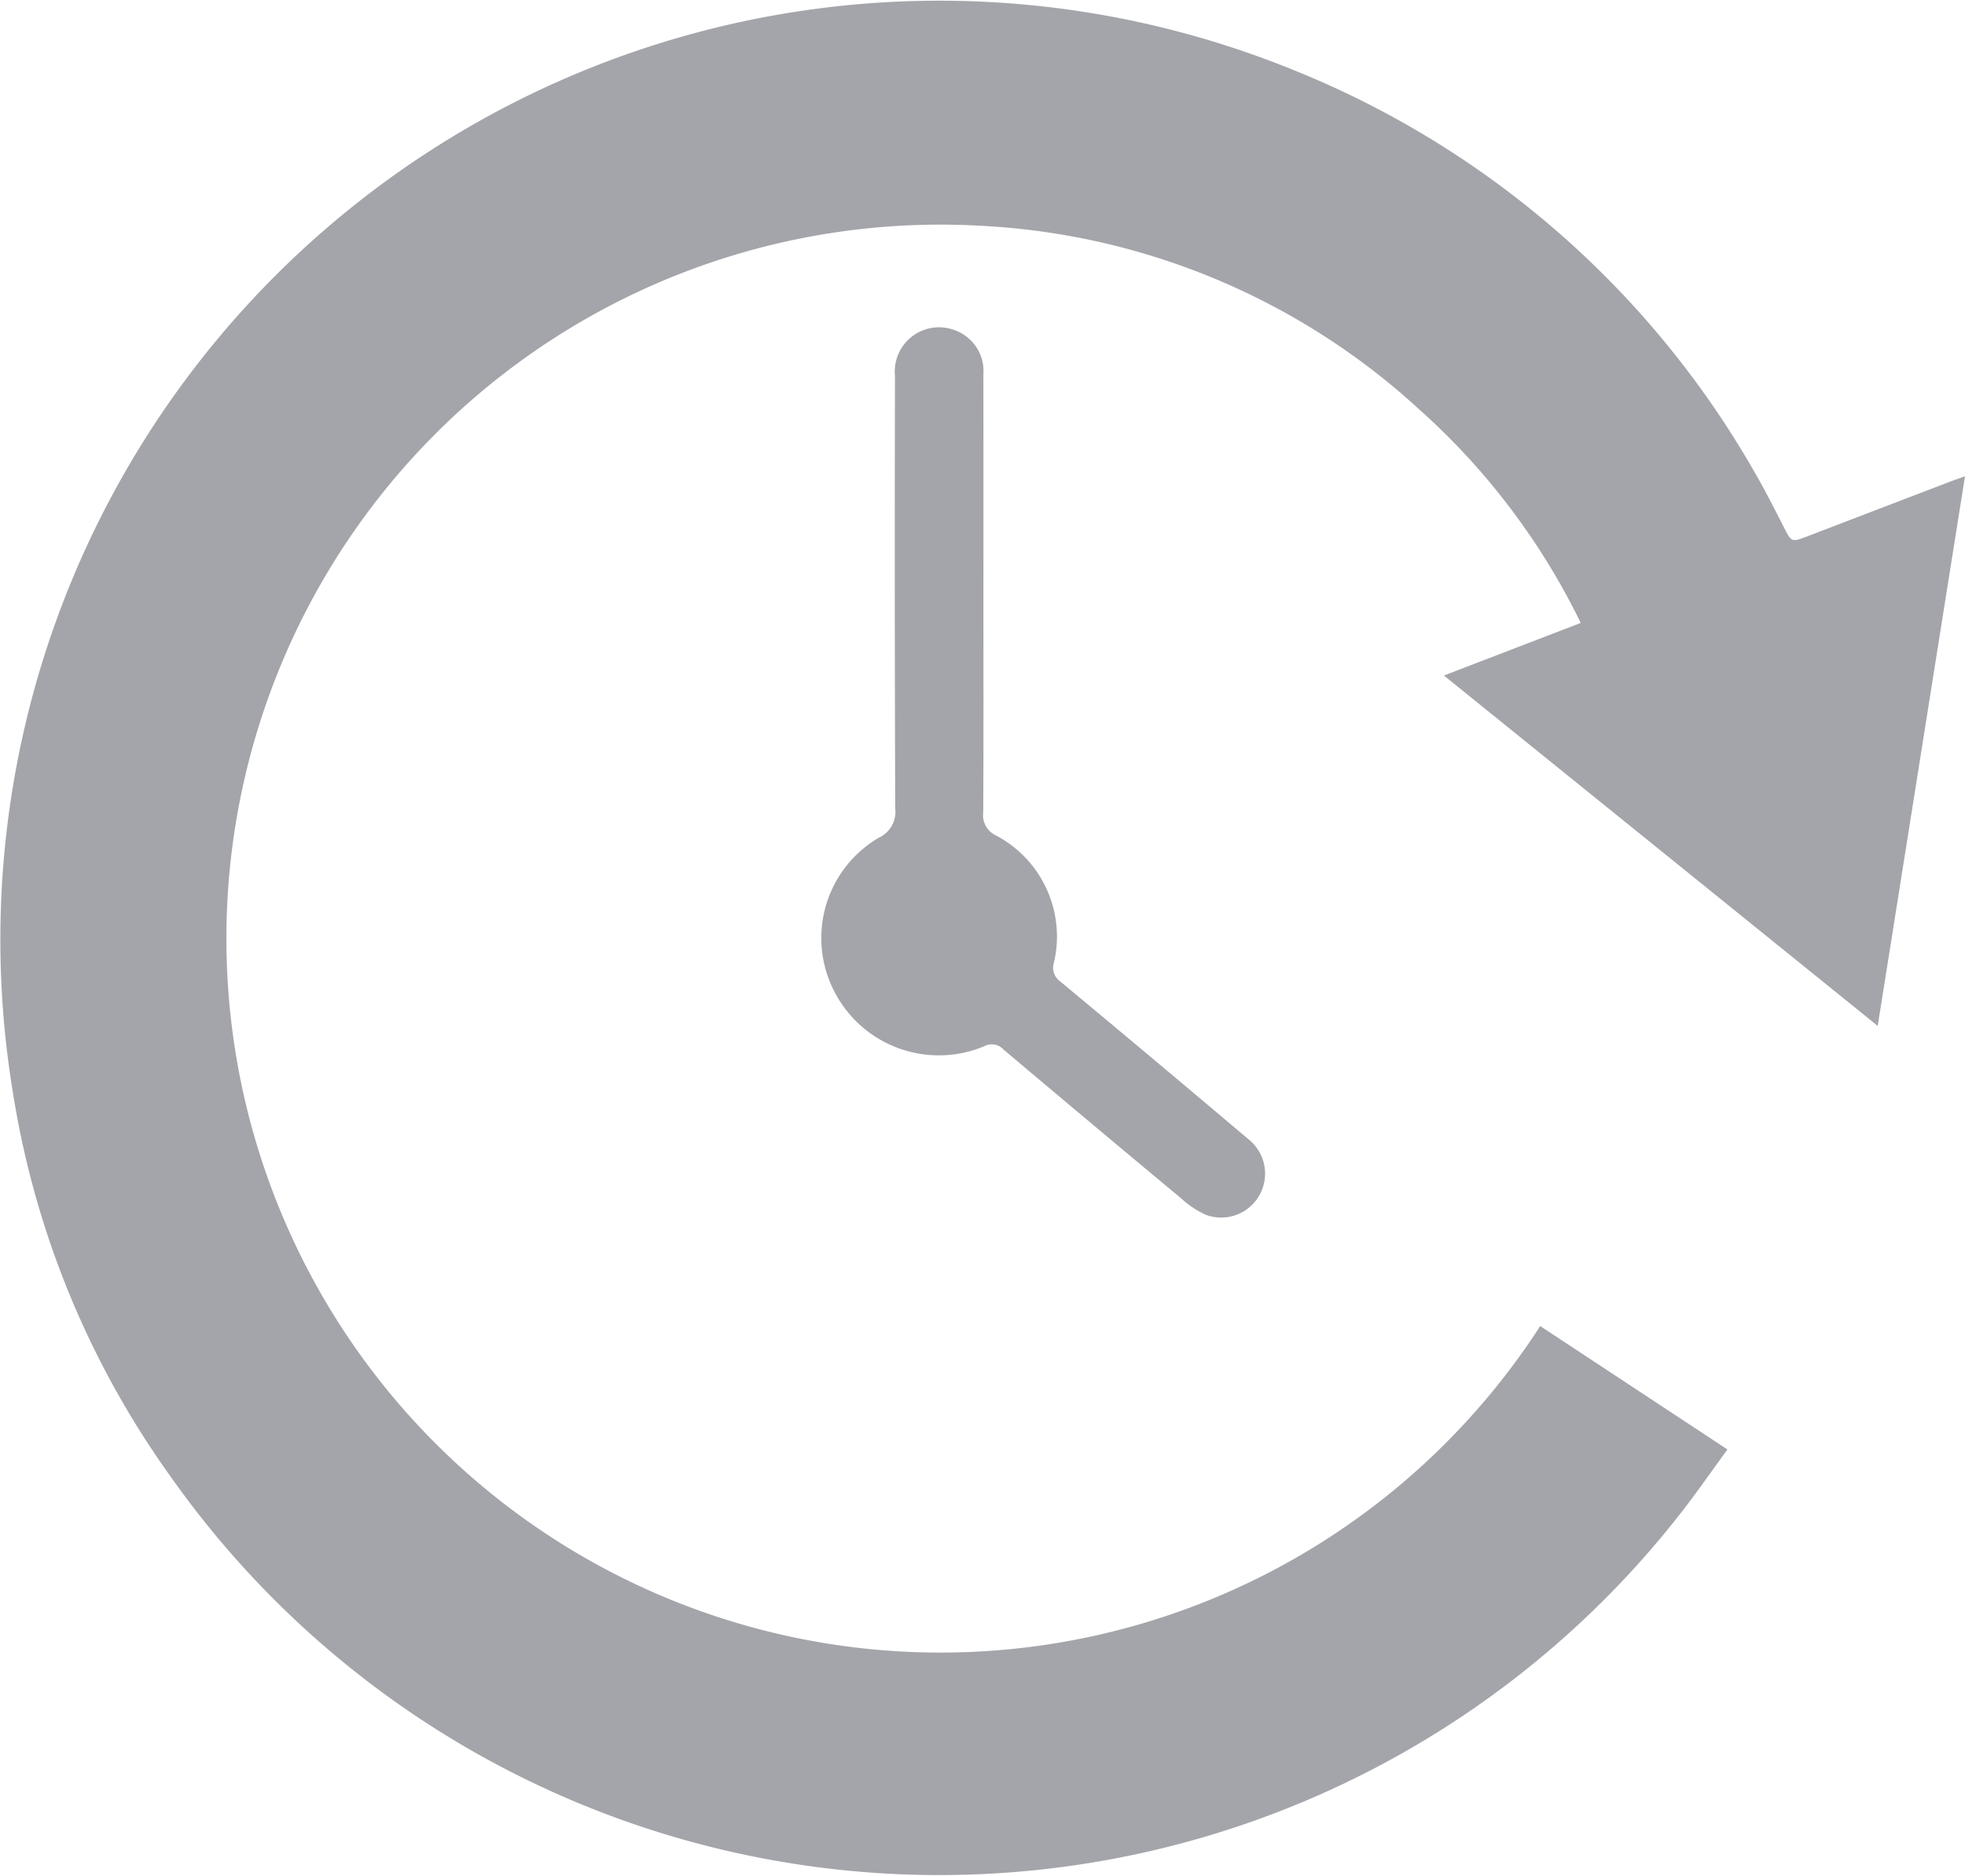 <svg xmlns="http://www.w3.org/2000/svg" width="53.698" height="51.273" viewBox="0 0 53.698 51.273">
  <g id="Timed" transform="translate(-535.263 -1822.336)">
    <path id="Path_220924" data-name="Path 220924" d="M588.961,1835.353c-.8,5.031-1.585,9.985-2.385,15.021l-11.855-9.576,3.739-1.437a18.925,18.925,0,0,0-4.422-5.844,19.121,19.121,0,0,0-11.794-5,19.513,19.513,0,1,0,15.109,30.06l5.117,3.373c-.474.645-.911,1.284-1.393,1.887a25.7,25.7,0,0,1-41.142-1.133,24.546,24.546,0,0,1-4.308-10.441,25.659,25.659,0,0,1,34.786-28.092,25.443,25.443,0,0,1,12.774,11.028c.292.5.553,1.014.815,1.529.219.431.21.435.677.256q1.965-.754,3.931-1.506C588.7,1835.446,588.784,1835.417,588.961,1835.353Z" fill="#a3a5aa"/>
    <path id="Path_220925" data-name="Path 220925" d="M562.137,1838.588c0,1.982.006,3.964-.005,5.946a.61.61,0,0,0,.353.637,3.124,3.124,0,0,1,1.579,3.475.457.457,0,0,0,.175.515q2.584,2.148,5.151,4.319a1.2,1.2,0,0,1-1.176,2.056,2.543,2.543,0,0,1-.671-.447q-2.435-2.026-4.855-4.068a.438.438,0,0,0-.53-.091,3.21,3.21,0,0,1-4.119-1.544,3.177,3.177,0,0,1,1.242-4.157.778.778,0,0,0,.446-.8q-.02-5.91-.007-11.821a1.209,1.209,0,0,1,1.625-1.251,1.187,1.187,0,0,1,.791,1.213Q562.14,1835.58,562.137,1838.588Z" fill="#a3a5aa"/>
  </g>
</svg>
